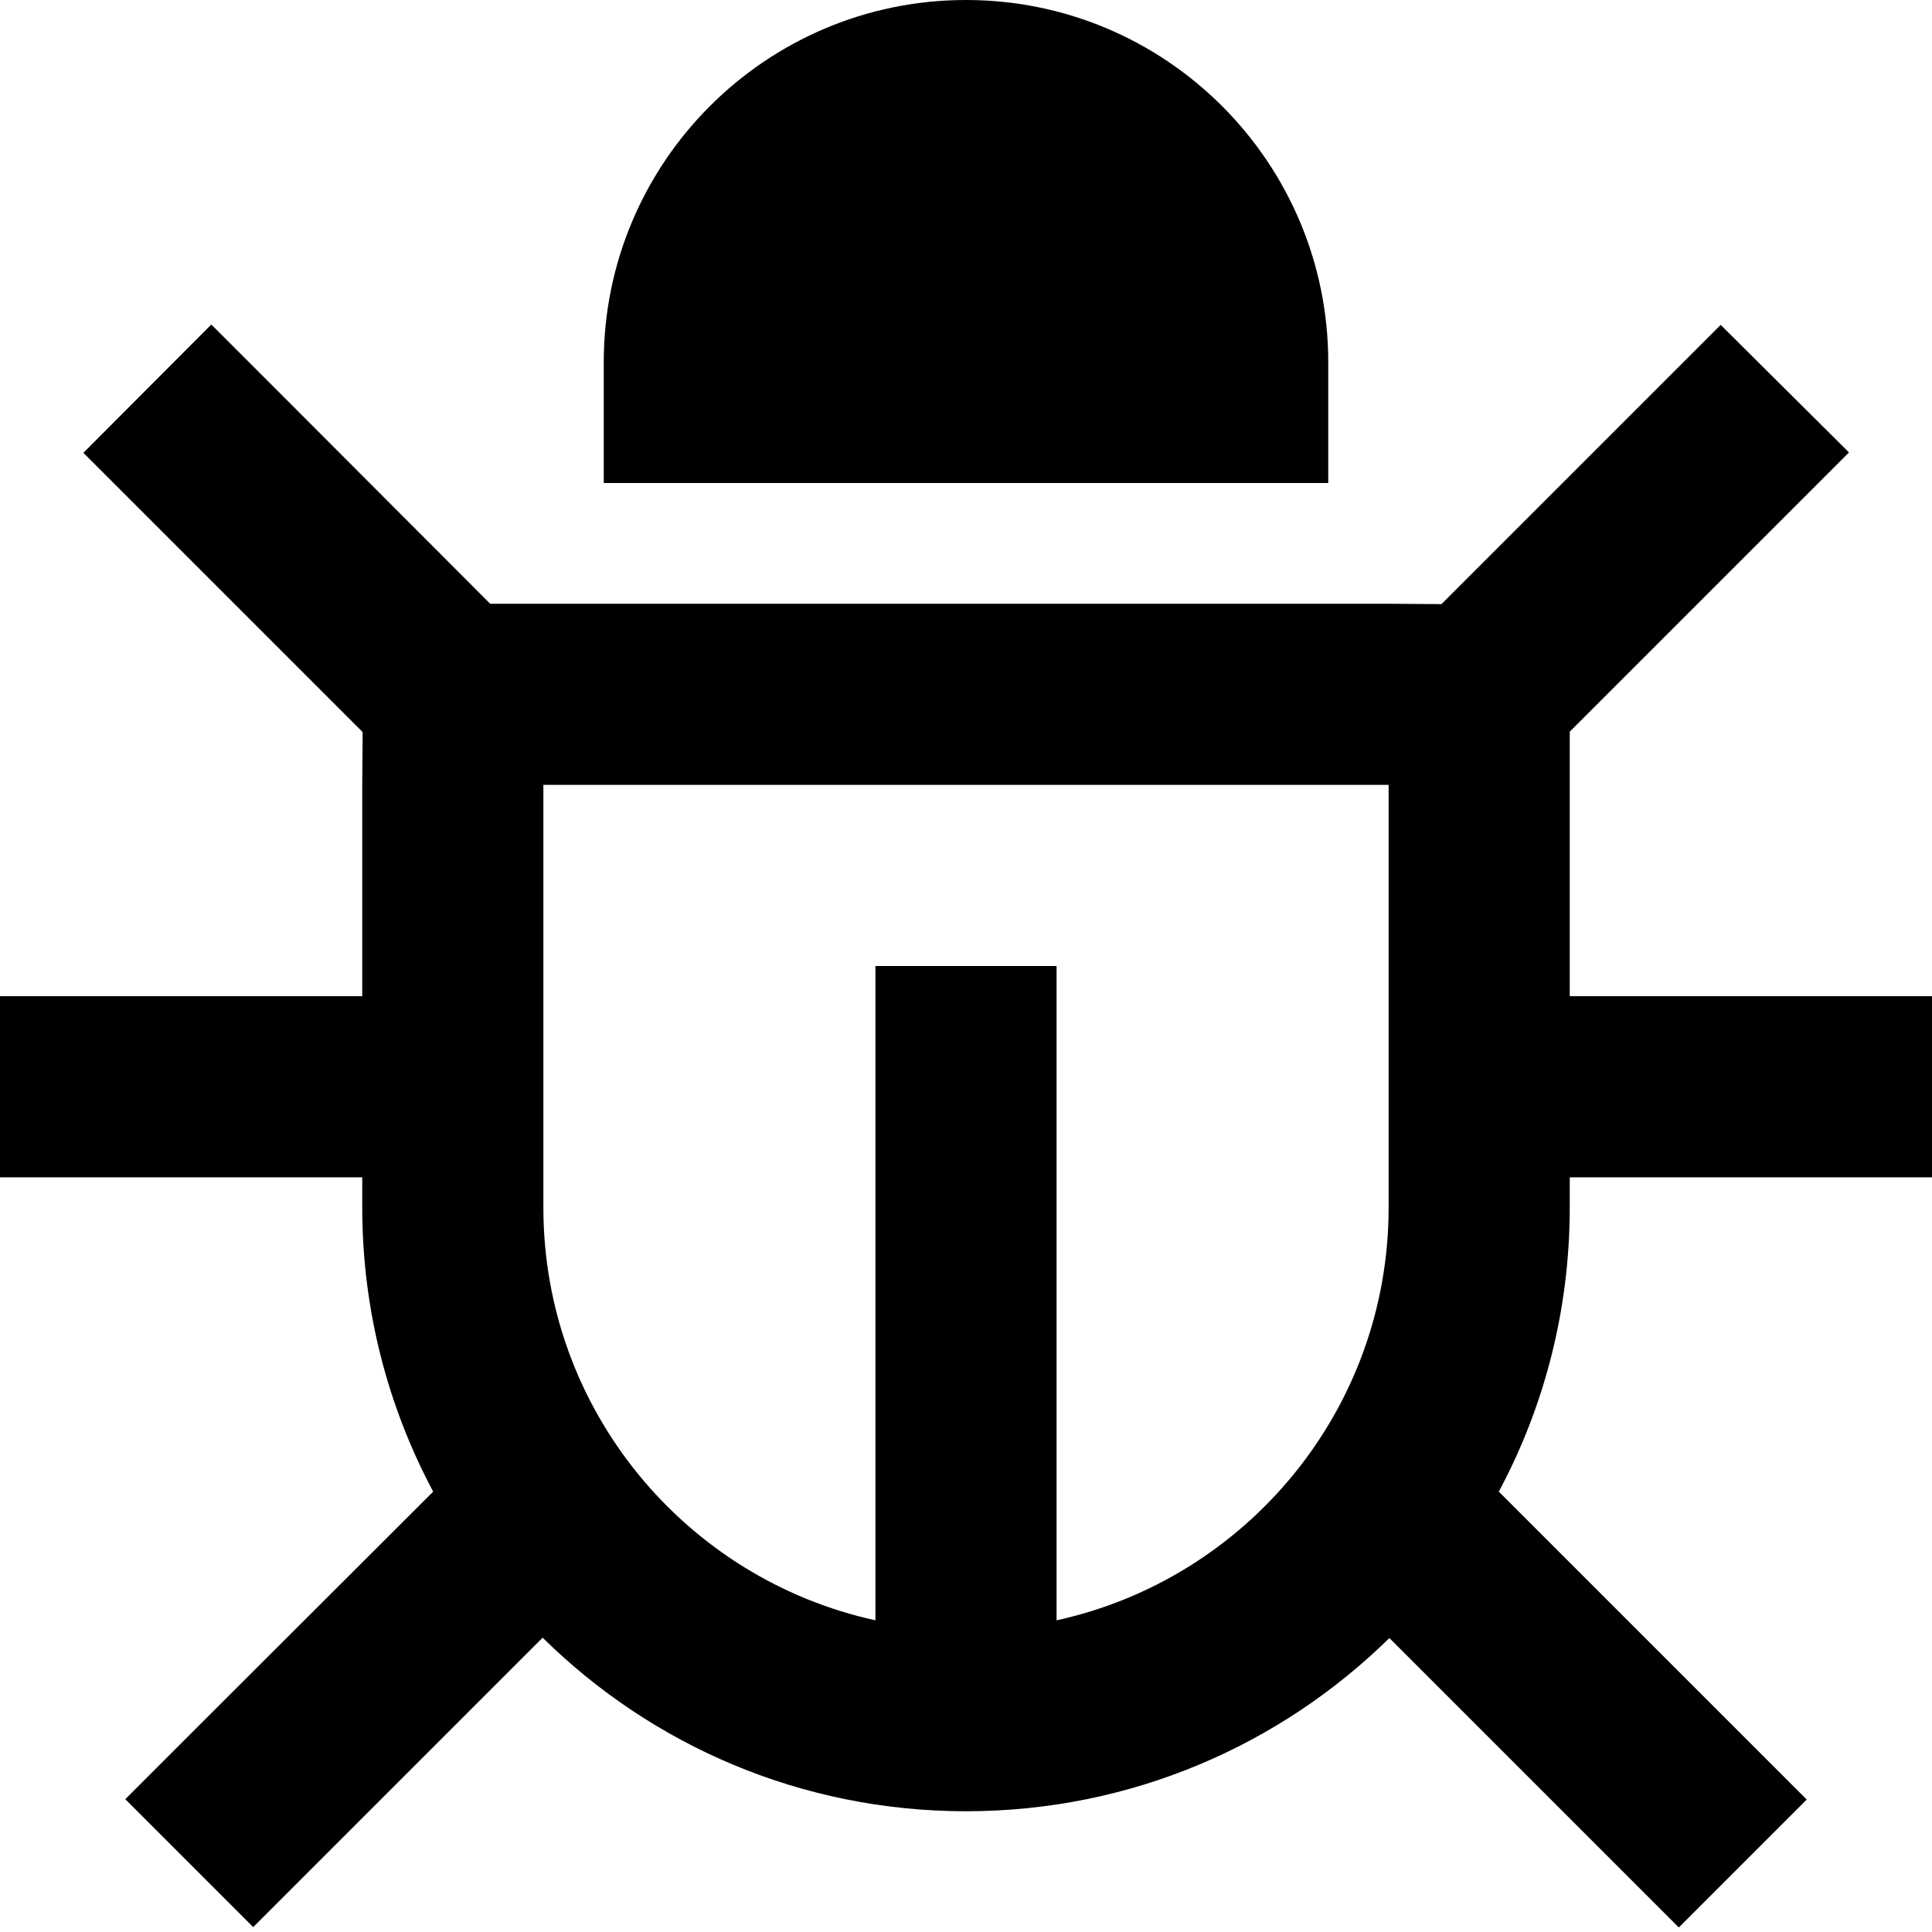 <svg xmlns="http://www.w3.org/2000/svg" viewBox="0 0 512 512"><path d="M256 0c-53 0-96 43-96 96l0 32 192 0 0-32c0-53-43-96-96-96zM73 103l-17-17L22.1 120l17 17 57 57L96 208l0 56-72 0L0 264l0 48 24 0 72 0 0 8c0 27.2 6.8 52.8 18.8 75.3L50.2 459.8l-17 17 33.9 33.9 17-17 59.7-59.7C172.7 462.5 212.3 480 256 480s83.3-17.5 112.2-45.9l59.7 59.7 17 17 33.9-33.9-17-17-64.6-64.6c12-22.4 18.8-48.1 18.8-75.3l0-8 72 0 24 0 0-48-24 0-72 0 0-56 0-14.1 57-57 17-17L456 86.1l-17 17-57 57L368 160l-224 0-14.1 0L73 103zM232 429.4c-50.3-11-88-55.8-88-109.4l0-112 224 0 0 112c0 53.6-37.7 98.4-88 109.4L280 280l0-24-48 0 0 24 0 149.4z"/></svg>